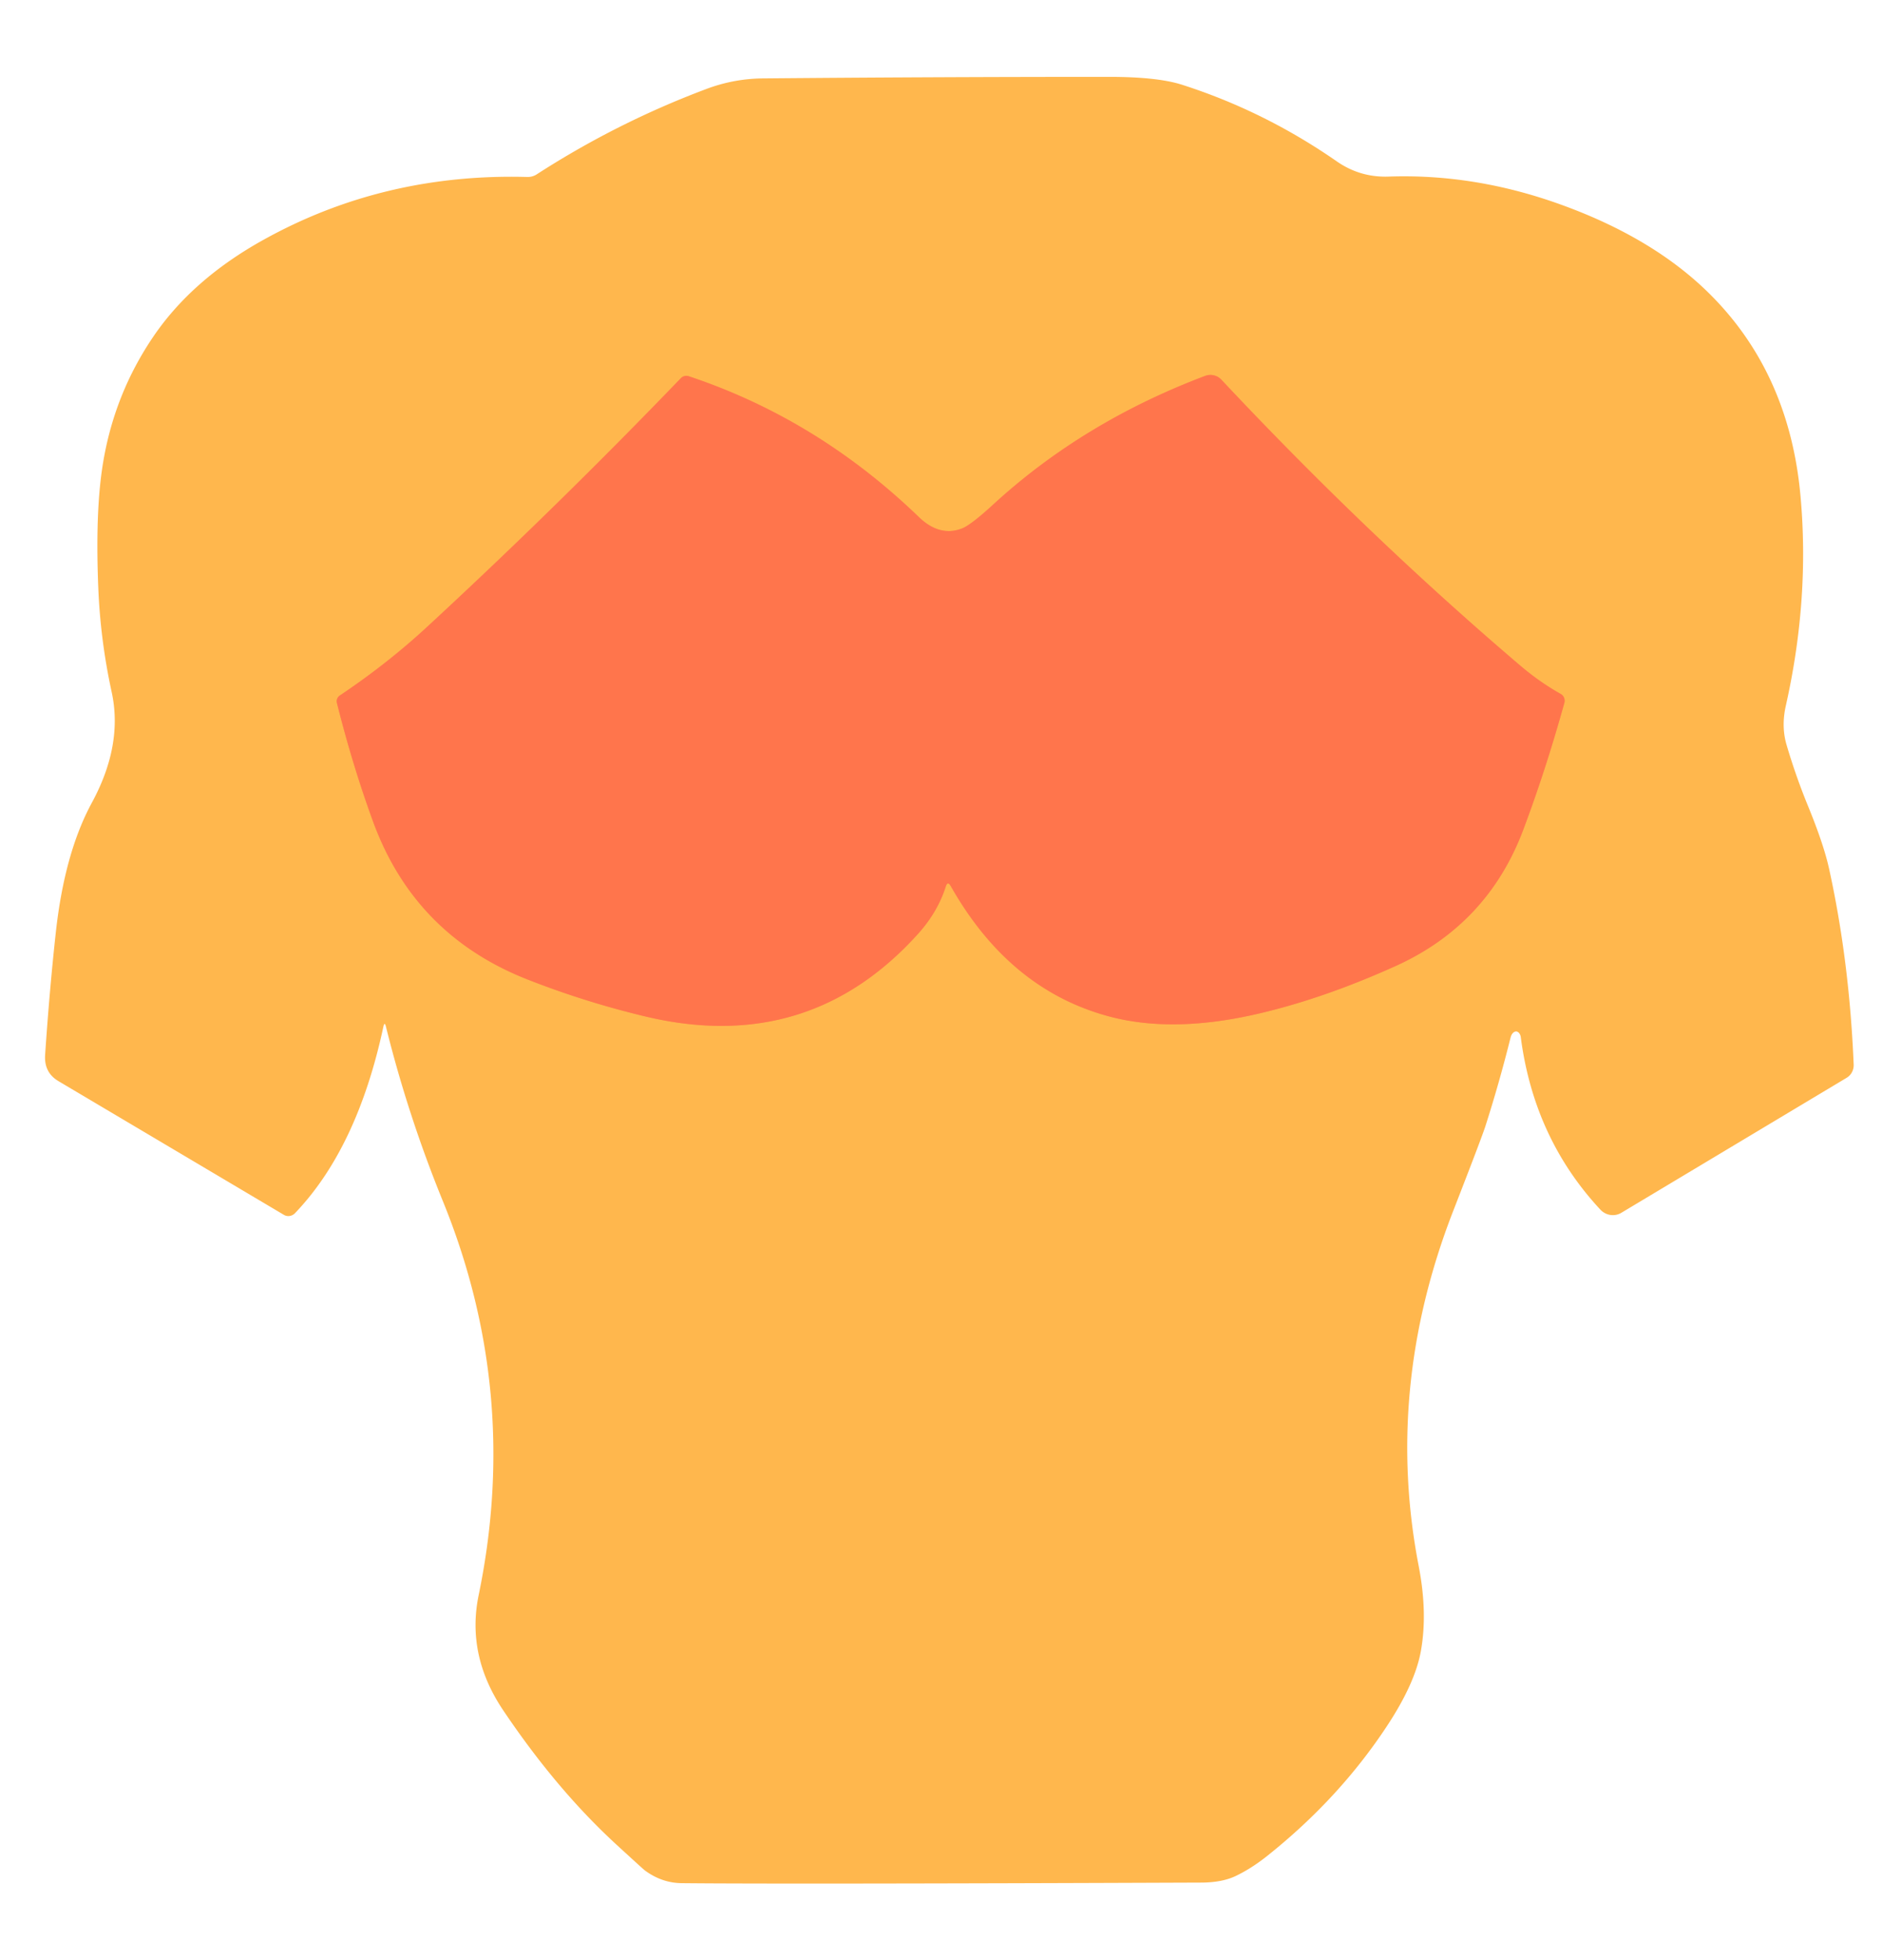 <?xml version="1.0" encoding="UTF-8" standalone="no"?>
<!DOCTYPE svg PUBLIC "-//W3C//DTD SVG 1.1//EN" "http://www.w3.org/Graphics/SVG/1.1/DTD/svg11.dtd">
<svg xmlns="http://www.w3.org/2000/svg" version="1.1" viewBox="0 0 196 204">
<path stroke="#ff964d" stroke-width="2.00" fill="none" stroke-linecap="butt" vector-effect="non-scaling-stroke" d="
  M 98.49 92.29
  Q 98.69 91.65 99.02 92.23
  Q 105.09 102.94 115.36 105.75
  Q 121.92 107.55 130.63 105.60
  Q 137.61 104.03 145.31 100.56
  Q 154.90 96.24 158.62 86.41
  Q 160.97 80.17 162.92 73.15
  A 0.82 0.81 -67.9 0 0 162.53 72.22
  Q 160.40 71.03 158.40 69.34
  Q 142.42 55.74 127.20 39.52
  A 1.56 1.55 58.2 0 0 125.52 39.12
  Q 112.82 43.91 103.45 52.50
  Q 101.10 54.66 100.17 55.01
  Q 97.84 55.89 95.69 53.81
  Q 85.11 43.61 71.73 39.16
  A 0.79 0.78 30.6 0 0 70.91 39.36
  Q 58.08 52.69 44.49 65.24
  Q 40.36 69.06 35.39 72.39
  A 0.72 0.71 66.2 0 0 35.09 73.17
  Q 36.70 79.61 38.84 85.47
  Q 43.16 97.31 54.93 101.94
  Q 60.94 104.30 67.24 105.80
  Q 84.23 109.84 95.64 97.16
  Q 97.64 94.93 98.49 92.29"
/>
<path fill="#ffb74d" d="
  M 40.20 106.88
  Q 40.05 106.26 39.92 106.89
  Q 37.21 119.50 30.72 126.27
  A 0.96 0.91 -52.7 0 1 29.58 126.45
  L 6.08 112.52
  Q 4.57 111.62 4.70 109.78
  Q 5.16 102.98 5.82 96.98
  Q 6.73 88.78 9.56 83.56
  Q 12.83 77.54 11.63 72.03
  Q 10.44 66.57 10.23 61.03
  Q 9.97 54.46 10.48 49.99
  Q 11.41 41.77 15.93 35.09
  Q 19.99 29.09 27.44 24.96
  Q 39.97 18.00 54.93 18.42
  A 1.75 1.65 28.3 0 0 55.86 18.17
  Q 64.22 12.77 73.54 9.27
  Q 76.43 8.18 79.50 8.16
  Q 97.50 8.00 115.50 8.00
  Q 120.54 8.00 123.10 8.82
  Q 131.67 11.56 139.21 16.79
  Q 141.64 18.48 144.60 18.38
  Q 153.61 18.06 162.57 21.30
  Q 172.07 24.73 177.89 30.43
  Q 186.31 38.68 187.50 51.50
  Q 188.50 62.27 185.98 73.47
  Q 185.50 75.62 186.06 77.52
  Q 187.02 80.79 188.32 83.95
  Q 189.92 87.86 190.48 90.38
  Q 192.60 99.99 193.05 110.79
  A 1.56 1.49 73.7 0 1 192.33 112.17
  L 168.85 126.23
  A 1.78 1.73 52.8 0 1 166.67 125.90
  Q 159.75 118.47 158.38 107.94
  A 0.64 0.44 81.2 0 0 157.83 107.36
  Q 157.46 107.44 157.31 108.02
  Q 156.16 112.64 154.71 117.17
  Q 154.36 118.29 151.33 126.07
  Q 144.17 144.49 147.75 163.00
  Q 148.69 167.86 147.98 171.82
  Q 147.38 175.20 144.45 179.64
  Q 139.46 187.21 131.94 193.19
  Q 130.31 194.48 128.72 195.24
  Q 127.28 195.94 125.04 195.94
  Q 81.32 196.11 71.00 196.00
  Q 68.92 195.98 67.14 194.66
  Q 66.97 194.53 64.20 191.99
  Q 57.96 186.26 52.44 178.06
  Q 48.55 172.31 49.85 166.02
  Q 54.23 144.85 46.10 124.96
  Q 42.49 116.10 40.20 106.88
  Z
  M 98.49 92.29
  Q 98.69 91.65 99.02 92.23
  Q 105.09 102.94 115.36 105.75
  Q 121.92 107.55 130.63 105.60
  Q 137.61 104.03 145.31 100.56
  Q 154.90 96.24 158.62 86.41
  Q 160.97 80.17 162.92 73.15
  A 0.82 0.81 -67.9 0 0 162.53 72.22
  Q 160.40 71.03 158.40 69.34
  Q 142.42 55.74 127.20 39.52
  A 1.56 1.55 58.2 0 0 125.52 39.12
  Q 112.82 43.91 103.45 52.50
  Q 101.10 54.66 100.17 55.01
  Q 97.84 55.89 95.69 53.81
  Q 85.11 43.61 71.73 39.16
  A 0.79 0.78 30.6 0 0 70.91 39.36
  Q 58.08 52.69 44.49 65.24
  Q 40.36 69.06 35.39 72.39
  A 0.72 0.71 66.2 0 0 35.09 73.17
  Q 36.70 79.61 38.84 85.47
  Q 43.16 97.31 54.93 101.94
  Q 60.94 104.30 67.24 105.80
  Q 84.23 109.84 95.64 97.16
  Q 97.64 94.93 98.49 92.29
  Z"
/>
<path fill="#ff754c" d="
  M 98.49 92.29
  Q 97.64 94.93 95.64 97.16
  Q 84.23 109.84 67.24 105.80
  Q 60.94 104.30 54.93 101.94
  Q 43.16 97.31 38.84 85.47
  Q 36.70 79.61 35.09 73.17
  A 0.72 0.71 66.2 0 1 35.39 72.39
  Q 40.36 69.06 44.49 65.24
  Q 58.08 52.69 70.91 39.36
  A 0.79 0.78 30.6 0 1 71.73 39.16
  Q 85.11 43.61 95.69 53.81
  Q 97.84 55.89 100.17 55.01
  Q 101.10 54.66 103.45 52.50
  Q 112.82 43.91 125.52 39.12
  A 1.56 1.55 58.2 0 1 127.20 39.52
  Q 142.42 55.74 158.40 69.34
  Q 160.40 71.03 162.53 72.22
  A 0.82 0.81 -67.9 0 1 162.92 73.15
  Q 160.97 80.17 158.62 86.41
  Q 154.90 96.24 145.31 100.56
  Q 137.61 104.03 130.63 105.60
  Q 121.92 107.55 115.36 105.75
  Q 105.09 102.94 99.02 92.23
  Q 98.69 91.65 98.49 92.29
  Z"
/>
</svg>
